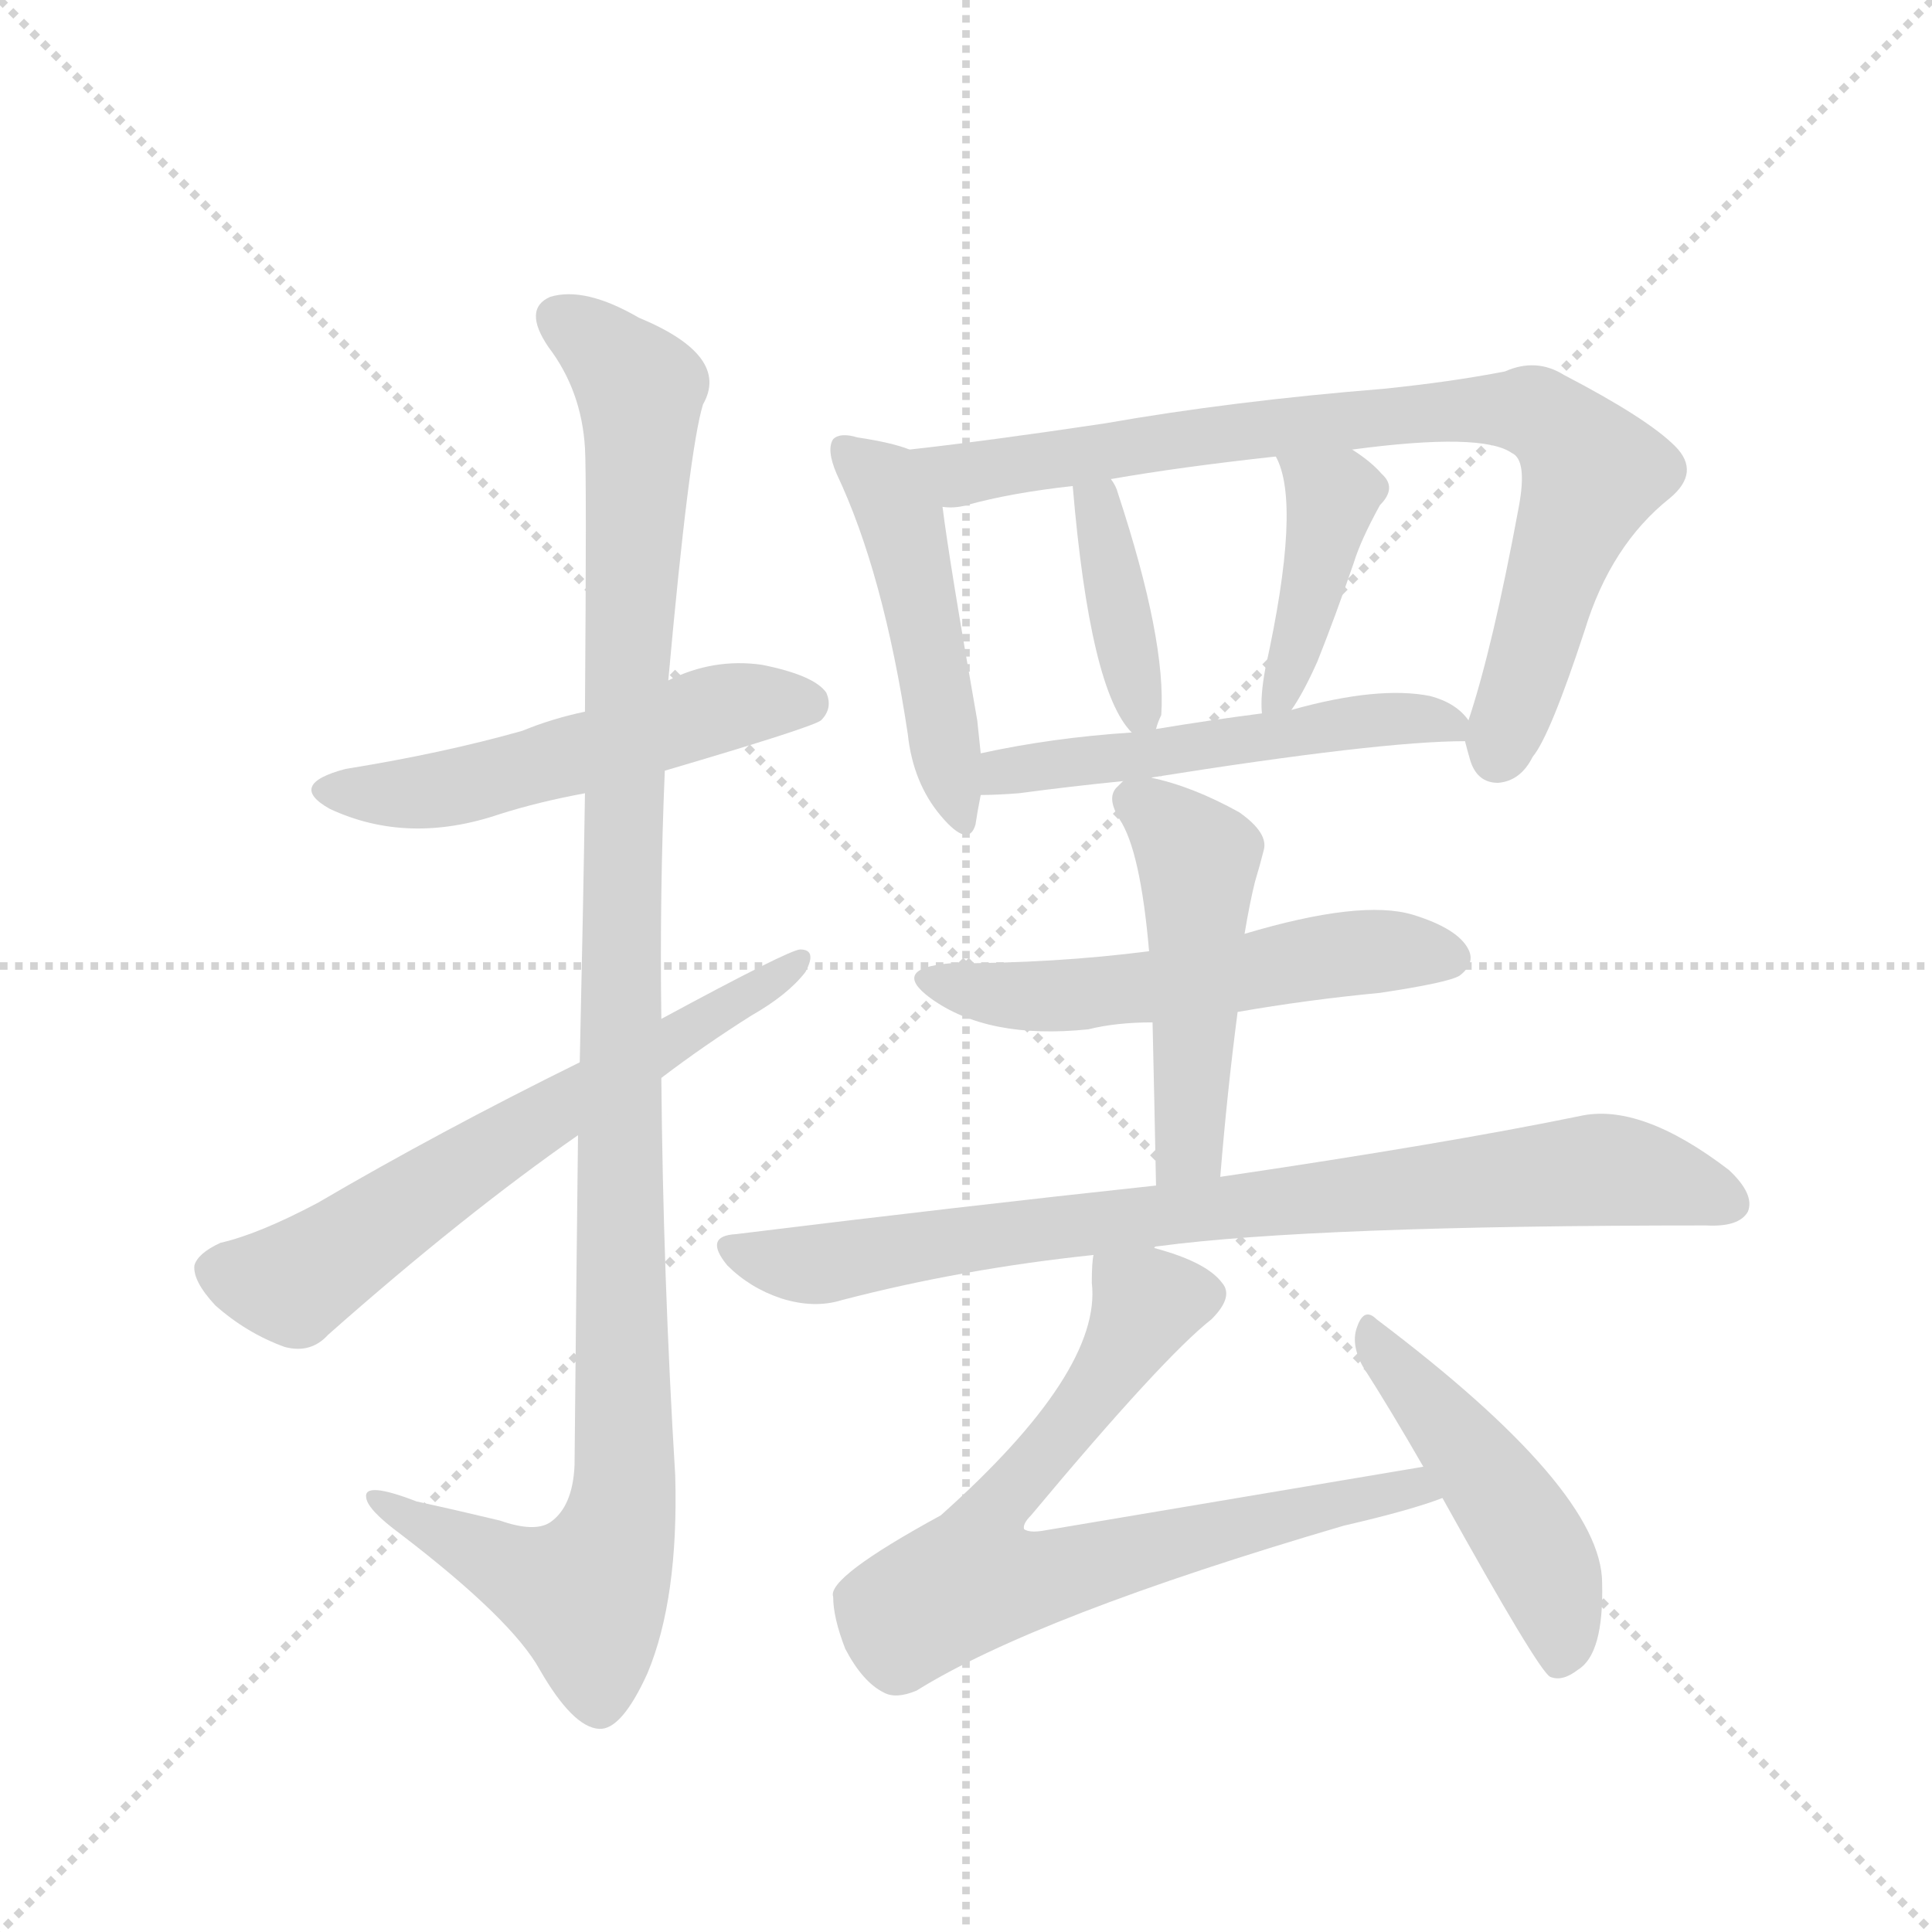 <svg version="1.1" viewBox="0 0 1024 1024" xmlns="http://www.w3.org/2000/svg">
  <g stroke="lightgray" stroke-dasharray="1,1" stroke-width="1" transform="scale(4, 4)">
    <line x1="0" y1="0" x2="256" y2="256"></line>
    <line x1="256" y1="0" x2="0" y2="256"></line>
    <line x1="128" y1="0" x2="128" y2="256"></line>
    <line x1="0" y1="128" x2="256" y2="128"></line>
  </g>
  <g transform="scale(0.92, -0.92) translate(60, -900)">
    <style type="text/css">
      
        @keyframes keyframes0 {
          from {
            stroke: blue;
            stroke-dashoffset: 537;
            stroke-width: 128;
          }
          64% {
            animation-timing-function: step-end;
            stroke: blue;
            stroke-dashoffset: 0;
            stroke-width: 128;
          }
          to {
            stroke: black;
            stroke-width: 1024;
          }
        }
        #make-me-a-hanzi-animation-0 {
          animation: keyframes0 0.687s both;
          animation-delay: 0s;
          animation-timing-function: linear;
        }
      
        @keyframes keyframes1 {
          from {
            stroke: blue;
            stroke-dashoffset: 1148;
            stroke-width: 128;
          }
          79% {
            animation-timing-function: step-end;
            stroke: blue;
            stroke-dashoffset: 0;
            stroke-width: 128;
          }
          to {
            stroke: black;
            stroke-width: 1024;
          }
        }
        #make-me-a-hanzi-animation-1 {
          animation: keyframes1 1.184s both;
          animation-delay: 0.687s;
          animation-timing-function: linear;
        }
      
        @keyframes keyframes2 {
          from {
            stroke: blue;
            stroke-dashoffset: 650;
            stroke-width: 128;
          }
          68% {
            animation-timing-function: step-end;
            stroke: blue;
            stroke-dashoffset: 0;
            stroke-width: 128;
          }
          to {
            stroke: black;
            stroke-width: 1024;
          }
        }
        #make-me-a-hanzi-animation-2 {
          animation: keyframes2 0.779s both;
          animation-delay: 1.871s;
          animation-timing-function: linear;
        }
      
        @keyframes keyframes3 {
          from {
            stroke: blue;
            stroke-dashoffset: 483;
            stroke-width: 128;
          }
          61% {
            animation-timing-function: step-end;
            stroke: blue;
            stroke-dashoffset: 0;
            stroke-width: 128;
          }
          to {
            stroke: black;
            stroke-width: 1024;
          }
        }
        #make-me-a-hanzi-animation-3 {
          animation: keyframes3 0.643s both;
          animation-delay: 2.65s;
          animation-timing-function: linear;
        }
      
        @keyframes keyframes4 {
          from {
            stroke: blue;
            stroke-dashoffset: 834;
            stroke-width: 128;
          }
          73% {
            animation-timing-function: step-end;
            stroke: blue;
            stroke-dashoffset: 0;
            stroke-width: 128;
          }
          to {
            stroke: black;
            stroke-width: 1024;
          }
        }
        #make-me-a-hanzi-animation-4 {
          animation: keyframes4 0.929s both;
          animation-delay: 3.293s;
          animation-timing-function: linear;
        }
      
        @keyframes keyframes5 {
          from {
            stroke: blue;
            stroke-dashoffset: 389;
            stroke-width: 128;
          }
          56% {
            animation-timing-function: step-end;
            stroke: blue;
            stroke-dashoffset: 0;
            stroke-width: 128;
          }
          to {
            stroke: black;
            stroke-width: 1024;
          }
        }
        #make-me-a-hanzi-animation-5 {
          animation: keyframes5 0.567s both;
          animation-delay: 4.222s;
          animation-timing-function: linear;
        }
      
        @keyframes keyframes6 {
          from {
            stroke: blue;
            stroke-dashoffset: 414;
            stroke-width: 128;
          }
          57% {
            animation-timing-function: step-end;
            stroke: blue;
            stroke-dashoffset: 0;
            stroke-width: 128;
          }
          to {
            stroke: black;
            stroke-width: 1024;
          }
        }
        #make-me-a-hanzi-animation-6 {
          animation: keyframes6 0.587s both;
          animation-delay: 4.789s;
          animation-timing-function: linear;
        }
      
        @keyframes keyframes7 {
          from {
            stroke: blue;
            stroke-dashoffset: 532;
            stroke-width: 128;
          }
          63% {
            animation-timing-function: step-end;
            stroke: blue;
            stroke-dashoffset: 0;
            stroke-width: 128;
          }
          to {
            stroke: black;
            stroke-width: 1024;
          }
        }
        #make-me-a-hanzi-animation-7 {
          animation: keyframes7 0.683s both;
          animation-delay: 5.375s;
          animation-timing-function: linear;
        }
      
        @keyframes keyframes8 {
          from {
            stroke: blue;
            stroke-dashoffset: 553;
            stroke-width: 128;
          }
          64% {
            animation-timing-function: step-end;
            stroke: blue;
            stroke-dashoffset: 0;
            stroke-width: 128;
          }
          to {
            stroke: black;
            stroke-width: 1024;
          }
        }
        #make-me-a-hanzi-animation-8 {
          animation: keyframes8 0.7s both;
          animation-delay: 6.058s;
          animation-timing-function: linear;
        }
      
        @keyframes keyframes9 {
          from {
            stroke: blue;
            stroke-dashoffset: 495;
            stroke-width: 128;
          }
          62% {
            animation-timing-function: step-end;
            stroke: blue;
            stroke-dashoffset: 0;
            stroke-width: 128;
          }
          to {
            stroke: black;
            stroke-width: 1024;
          }
        }
        #make-me-a-hanzi-animation-9 {
          animation: keyframes9 0.653s both;
          animation-delay: 6.758s;
          animation-timing-function: linear;
        }
      
        @keyframes keyframes10 {
          from {
            stroke: blue;
            stroke-dashoffset: 838;
            stroke-width: 128;
          }
          73% {
            animation-timing-function: step-end;
            stroke: blue;
            stroke-dashoffset: 0;
            stroke-width: 128;
          }
          to {
            stroke: black;
            stroke-width: 1024;
          }
        }
        #make-me-a-hanzi-animation-10 {
          animation: keyframes10 0.932s both;
          animation-delay: 7.411s;
          animation-timing-function: linear;
        }
      
        @keyframes keyframes11 {
          from {
            stroke: blue;
            stroke-dashoffset: 753;
            stroke-width: 128;
          }
          71% {
            animation-timing-function: step-end;
            stroke: blue;
            stroke-dashoffset: 0;
            stroke-width: 128;
          }
          to {
            stroke: black;
            stroke-width: 1024;
          }
        }
        #make-me-a-hanzi-animation-11 {
          animation: keyframes11 0.863s both;
          animation-delay: 8.343s;
          animation-timing-function: linear;
        }
      
        @keyframes keyframes12 {
          from {
            stroke: blue;
            stroke-dashoffset: 479;
            stroke-width: 128;
          }
          61% {
            animation-timing-function: step-end;
            stroke: blue;
            stroke-dashoffset: 0;
            stroke-width: 128;
          }
          to {
            stroke: black;
            stroke-width: 1024;
          }
        }
        #make-me-a-hanzi-animation-12 {
          animation: keyframes12 0.64s both;
          animation-delay: 9.206s;
          animation-timing-function: linear;
        }
      
    </style>
    
      <path d="M 323 456 Q 408 481 413 485 Q 420 492 416 501 Q 409 511 379 517 Q 351 521 325 508 L 277 490 Q 258 486 241 479 Q 195 466 139 457 Q 105 448 130 434 Q 175 413 228 431 Q 250 438 277 443 L 323 456 Z" fill="lightgray"></path>
    
      <path d="M 273 246 Q 272 161 271 56 Q 270 32 257 23 Q 248 17 228 24 Q 203 30 180 35 Q 149 47 151 37 Q 152 30 171 16 Q 235 -33 251 -62 Q 270 -95 285 -96 Q 298 -97 313 -64 Q 331 -21 329 50 Q 322 165 321 279 L 321 313 Q 320 385 323 456 L 325 508 Q 337 641 345 667 Q 361 695 308 717 Q 277 735 257 729 Q 241 722 256 700 Q 275 675 277 642 Q 278 626 277 490 L 277 443 Q 276 377 274 288 L 273 246 Z" fill="lightgray"></path>
    
      <path d="M 321 279 Q 346 298 373 315 Q 394 327 404 340 Q 411 353 401 353 Q 395 353 321 313 L 274 288 Q 193 248 123 207 Q 89 189 67 184 Q 54 178 52 171 Q 51 162 64 148 Q 82 132 104 124 Q 119 120 129 131 Q 207 200 273 246 L 321 279 Z" fill="lightgray"></path>
    
      <path d="M 464 641 Q 454 645 434 648 Q 424 651 420 647 Q 416 641 422 627 Q 449 570 463 477 Q 466 449 482 430 Q 498 411 502 425 Q 503 432 505 442 L 505 466 Q 504 475 503 485 Q 487 576 483 608 C 479 636 479 636 464 641 Z" fill="lightgray"></path>
    
      <path d="M 784 473 Q 785 469 787 462 Q 791 449 803 449 Q 816 450 823 464 Q 833 476 853 537 Q 868 586 902 613 Q 920 628 905 643 Q 889 659 841 684 Q 825 694 807 686 Q 776 680 737 676 Q 650 669 576 656 Q 509 646 464 641 C 434 638 453 604 483 608 Q 490 607 497 609 Q 522 616 558 620 L 580 624 Q 620 631 675 637 L 719 641 Q 794 651 811 639 Q 820 635 815 608 Q 800 527 786 485 L 784 473 Z" fill="lightgray"></path>
    
      <path d="M 558 620 Q 568 502 592 478 C 602 467 602 467 606 480 Q 607 484 609 488 Q 612 531 584 616 Q 583 620 580 624 C 564 650 555 650 558 620 Z" fill="lightgray"></path>
    
      <path d="M 675 637 Q 690 610 669 515 Q 666 499 667 489 C 668 467 668 467 684 491 Q 691 501 699 519 Q 709 544 720 576 Q 724 589 735 609 Q 745 619 736 627 Q 730 634 719 641 C 694 658 663 664 675 637 Z" fill="lightgray"></path>
    
      <path d="M 603 452 Q 735 473 784 473 C 797 473 797 473 786 485 Q 779 495 764 499 Q 734 505 684 491 L 667 489 Q 636 485 606 480 L 592 478 Q 546 475 505 466 C 476 460 475 441 505 442 Q 514 442 527 443 Q 557 447 587 450 L 603 452 Z" fill="lightgray"></path>
    
      <path d="M 653 317 Q 693 324 735 328 Q 775 334 781 338 Q 790 345 786 353 Q 780 365 754 373 Q 724 382 657 362 L 602 352 Q 548 345 487 345 Q 453 342 476 325 Q 509 301 567 307 Q 583 311 604 311 L 653 317 Z" fill="lightgray"></path>
    
      <path d="M 643 222 Q 647 271 653 317 L 657 362 Q 660 380 663 392 Q 666 402 668 410 Q 671 420 654 432 Q 627 447 603 452 C 591 455 591 455 587 450 L 584 447 Q 577 441 585 428 Q 597 410 602 352 L 604 311 Q 605 268 606 217 C 607 187 641 192 643 222 Z" fill="lightgray"></path>
    
      <path d="M 605 181 Q 605 182 607 182 Q 697 194 923 194 Q 942 193 947 202 Q 951 212 936 226 Q 885 265 850 257 Q 772 241 643 222 L 606 217 Q 494 205 364 189 Q 345 188 359 171 Q 372 158 390 152 Q 409 146 425 151 Q 494 169 570 177 L 605 181 Z" fill="lightgray"></path>
    
      <path d="M 760 55 L 540 18 Q 533 17 530 19 Q 529 22 534 27 Q 610 118 638 140 Q 651 153 644 161 Q 635 173 605 181 C 576 190 571 192 570 177 Q 569 173 569 161 Q 575 110 482 27 Q 416 -9 420 -20 Q 420 -32 427 -50 Q 437 -69 449 -75 Q 456 -79 468 -74 Q 537 -31 714 21 Q 753 30 771 37 C 799 47 790 60 760 55 Z" fill="lightgray"></path>
    
      <path d="M 771 37 Q 826 -62 833 -66 Q 840 -69 849 -62 Q 864 -53 863 -12 Q 863 42 733 140 Q 726 147 722 136 Q 718 126 725 113 Q 741 88 760 55 L 771 37 Z" fill="lightgray"></path>
    
    
      <clipPath id="make-me-a-hanzi-clip-0">
        <path d="M 323 456 Q 408 481 413 485 Q 420 492 416 501 Q 409 511 379 517 Q 351 521 325 508 L 277 490 Q 258 486 241 479 Q 195 466 139 457 Q 105 448 130 434 Q 175 413 228 431 Q 250 438 277 443 L 323 456 Z"></path>
      </clipPath>
      <path clip-path="url(#make-me-a-hanzi-clip-0)" d="M 132 446 L 202 446 L 360 493 L 406 494" fill="none" id="make-me-a-hanzi-animation-0" stroke-dasharray="409 818" stroke-linecap="round"></path>
    
      <clipPath id="make-me-a-hanzi-clip-1">
        <path d="M 273 246 Q 272 161 271 56 Q 270 32 257 23 Q 248 17 228 24 Q 203 30 180 35 Q 149 47 151 37 Q 152 30 171 16 Q 235 -33 251 -62 Q 270 -95 285 -96 Q 298 -97 313 -64 Q 331 -21 329 50 Q 322 165 321 279 L 321 313 Q 320 385 323 456 L 325 508 Q 337 641 345 667 Q 361 695 308 717 Q 277 735 257 729 Q 241 722 256 700 Q 275 675 277 642 Q 278 626 277 490 L 277 443 Q 276 377 274 288 L 273 246 Z"></path>
      </clipPath>
      <path clip-path="url(#make-me-a-hanzi-clip-1)" d="M 264 715 L 289 698 L 309 674 L 297 347 L 300 41 L 294 11 L 278 -19 L 242 -8 L 157 35" fill="none" id="make-me-a-hanzi-animation-1" stroke-dasharray="1020 2040" stroke-linecap="round"></path>
    
      <clipPath id="make-me-a-hanzi-clip-2">
        <path d="M 321 279 Q 346 298 373 315 Q 394 327 404 340 Q 411 353 401 353 Q 395 353 321 313 L 274 288 Q 193 248 123 207 Q 89 189 67 184 Q 54 178 52 171 Q 51 162 64 148 Q 82 132 104 124 Q 119 120 129 131 Q 207 200 273 246 L 321 279 Z"></path>
      </clipPath>
      <path clip-path="url(#make-me-a-hanzi-clip-2)" d="M 63 168 L 109 161 L 333 303 L 337 311 L 401 346" fill="none" id="make-me-a-hanzi-animation-2" stroke-dasharray="522 1044" stroke-linecap="round"></path>
    
      <clipPath id="make-me-a-hanzi-clip-3">
        <path d="M 464 641 Q 454 645 434 648 Q 424 651 420 647 Q 416 641 422 627 Q 449 570 463 477 Q 466 449 482 430 Q 498 411 502 425 Q 503 432 505 442 L 505 466 Q 504 475 503 485 Q 487 576 483 608 C 479 636 479 636 464 641 Z"></path>
      </clipPath>
      <path clip-path="url(#make-me-a-hanzi-clip-3)" d="M 427 641 L 449 622 L 459 600 L 492 429" fill="none" id="make-me-a-hanzi-animation-3" stroke-dasharray="355 710" stroke-linecap="round"></path>
    
      <clipPath id="make-me-a-hanzi-clip-4">
        <path d="M 784 473 Q 785 469 787 462 Q 791 449 803 449 Q 816 450 823 464 Q 833 476 853 537 Q 868 586 902 613 Q 920 628 905 643 Q 889 659 841 684 Q 825 694 807 686 Q 776 680 737 676 Q 650 669 576 656 Q 509 646 464 641 C 434 638 453 604 483 608 Q 490 607 497 609 Q 522 616 558 620 L 580 624 Q 620 631 675 637 L 719 641 Q 794 651 811 639 Q 820 635 815 608 Q 800 527 786 485 L 784 473 Z"></path>
      </clipPath>
      <path clip-path="url(#make-me-a-hanzi-clip-4)" d="M 470 637 L 499 627 L 670 654 L 776 664 L 825 662 L 850 641 L 857 625 L 803 465" fill="none" id="make-me-a-hanzi-animation-4" stroke-dasharray="706 1412" stroke-linecap="round"></path>
    
      <clipPath id="make-me-a-hanzi-clip-5">
        <path d="M 558 620 Q 568 502 592 478 C 602 467 602 467 606 480 Q 607 484 609 488 Q 612 531 584 616 Q 583 620 580 624 C 564 650 555 650 558 620 Z"></path>
      </clipPath>
      <path clip-path="url(#make-me-a-hanzi-clip-5)" d="M 576 617 L 575 589 L 598 487" fill="none" id="make-me-a-hanzi-animation-5" stroke-dasharray="261 522" stroke-linecap="round"></path>
    
      <clipPath id="make-me-a-hanzi-clip-6">
        <path d="M 675 637 Q 690 610 669 515 Q 666 499 667 489 C 668 467 668 467 684 491 Q 691 501 699 519 Q 709 544 720 576 Q 724 589 735 609 Q 745 619 736 627 Q 730 634 719 641 C 694 658 663 664 675 637 Z"></path>
      </clipPath>
      <path clip-path="url(#make-me-a-hanzi-clip-6)" d="M 683 636 L 707 613 L 684 516 L 671 495" fill="none" id="make-me-a-hanzi-animation-6" stroke-dasharray="286 572" stroke-linecap="round"></path>
    
      <clipPath id="make-me-a-hanzi-clip-7">
        <path d="M 603 452 Q 735 473 784 473 C 797 473 797 473 786 485 Q 779 495 764 499 Q 734 505 684 491 L 667 489 Q 636 485 606 480 L 592 478 Q 546 475 505 466 C 476 460 475 441 505 442 Q 514 442 527 443 Q 557 447 587 450 L 603 452 Z"></path>
      </clipPath>
      <path clip-path="url(#make-me-a-hanzi-clip-7)" d="M 510 448 L 528 458 L 612 465 L 724 485 L 766 486 L 780 480" fill="none" id="make-me-a-hanzi-animation-7" stroke-dasharray="404 808" stroke-linecap="round"></path>
    
      <clipPath id="make-me-a-hanzi-clip-8">
        <path d="M 653 317 Q 693 324 735 328 Q 775 334 781 338 Q 790 345 786 353 Q 780 365 754 373 Q 724 382 657 362 L 602 352 Q 548 345 487 345 Q 453 342 476 325 Q 509 301 567 307 Q 583 311 604 311 L 653 317 Z"></path>
      </clipPath>
      <path clip-path="url(#make-me-a-hanzi-clip-8)" d="M 479 336 L 540 326 L 717 351 L 773 349" fill="none" id="make-me-a-hanzi-animation-8" stroke-dasharray="425 850" stroke-linecap="round"></path>
    
      <clipPath id="make-me-a-hanzi-clip-9">
        <path d="M 643 222 Q 647 271 653 317 L 657 362 Q 660 380 663 392 Q 666 402 668 410 Q 671 420 654 432 Q 627 447 603 452 C 591 455 591 455 587 450 L 584 447 Q 577 441 585 428 Q 597 410 602 352 L 604 311 Q 605 268 606 217 C 607 187 641 192 643 222 Z"></path>
      </clipPath>
      <path clip-path="url(#make-me-a-hanzi-clip-9)" d="M 592 442 L 630 405 L 626 248 L 625 239 L 611 225" fill="none" id="make-me-a-hanzi-animation-9" stroke-dasharray="367 734" stroke-linecap="round"></path>
    
      <clipPath id="make-me-a-hanzi-clip-10">
        <path d="M 605 181 Q 605 182 607 182 Q 697 194 923 194 Q 942 193 947 202 Q 951 212 936 226 Q 885 265 850 257 Q 772 241 643 222 L 606 217 Q 494 205 364 189 Q 345 188 359 171 Q 372 158 390 152 Q 409 146 425 151 Q 494 169 570 177 L 605 181 Z"></path>
      </clipPath>
      <path clip-path="url(#make-me-a-hanzi-clip-10)" d="M 362 180 L 415 172 L 627 203 L 860 226 L 899 221 L 937 207" fill="none" id="make-me-a-hanzi-animation-10" stroke-dasharray="710 1420" stroke-linecap="round"></path>
    
      <clipPath id="make-me-a-hanzi-clip-11">
        <path d="M 760 55 L 540 18 Q 533 17 530 19 Q 529 22 534 27 Q 610 118 638 140 Q 651 153 644 161 Q 635 173 605 181 C 576 190 571 192 570 177 Q 569 173 569 161 Q 575 110 482 27 Q 416 -9 420 -20 Q 420 -32 427 -50 Q 437 -69 449 -75 Q 456 -79 468 -74 Q 537 -31 714 21 Q 753 30 771 37 C 799 47 790 60 760 55 Z"></path>
      </clipPath>
      <path clip-path="url(#make-me-a-hanzi-clip-11)" d="M 576 173 L 601 149 L 557 79 L 505 19 L 500 -10 L 540 -10 L 707 34 L 751 42 L 764 39" fill="none" id="make-me-a-hanzi-animation-11" stroke-dasharray="625 1250" stroke-linecap="round"></path>
    
      <clipPath id="make-me-a-hanzi-clip-12">
        <path d="M 771 37 Q 826 -62 833 -66 Q 840 -69 849 -62 Q 864 -53 863 -12 Q 863 42 733 140 Q 726 147 722 136 Q 718 126 725 113 Q 741 88 760 55 L 771 37 Z"></path>
      </clipPath>
      <path clip-path="url(#make-me-a-hanzi-clip-12)" d="M 731 130 L 821 13 L 839 -34 L 837 -59" fill="none" id="make-me-a-hanzi-animation-12" stroke-dasharray="351 702" stroke-linecap="round"></path>
    
  </g>
</svg>